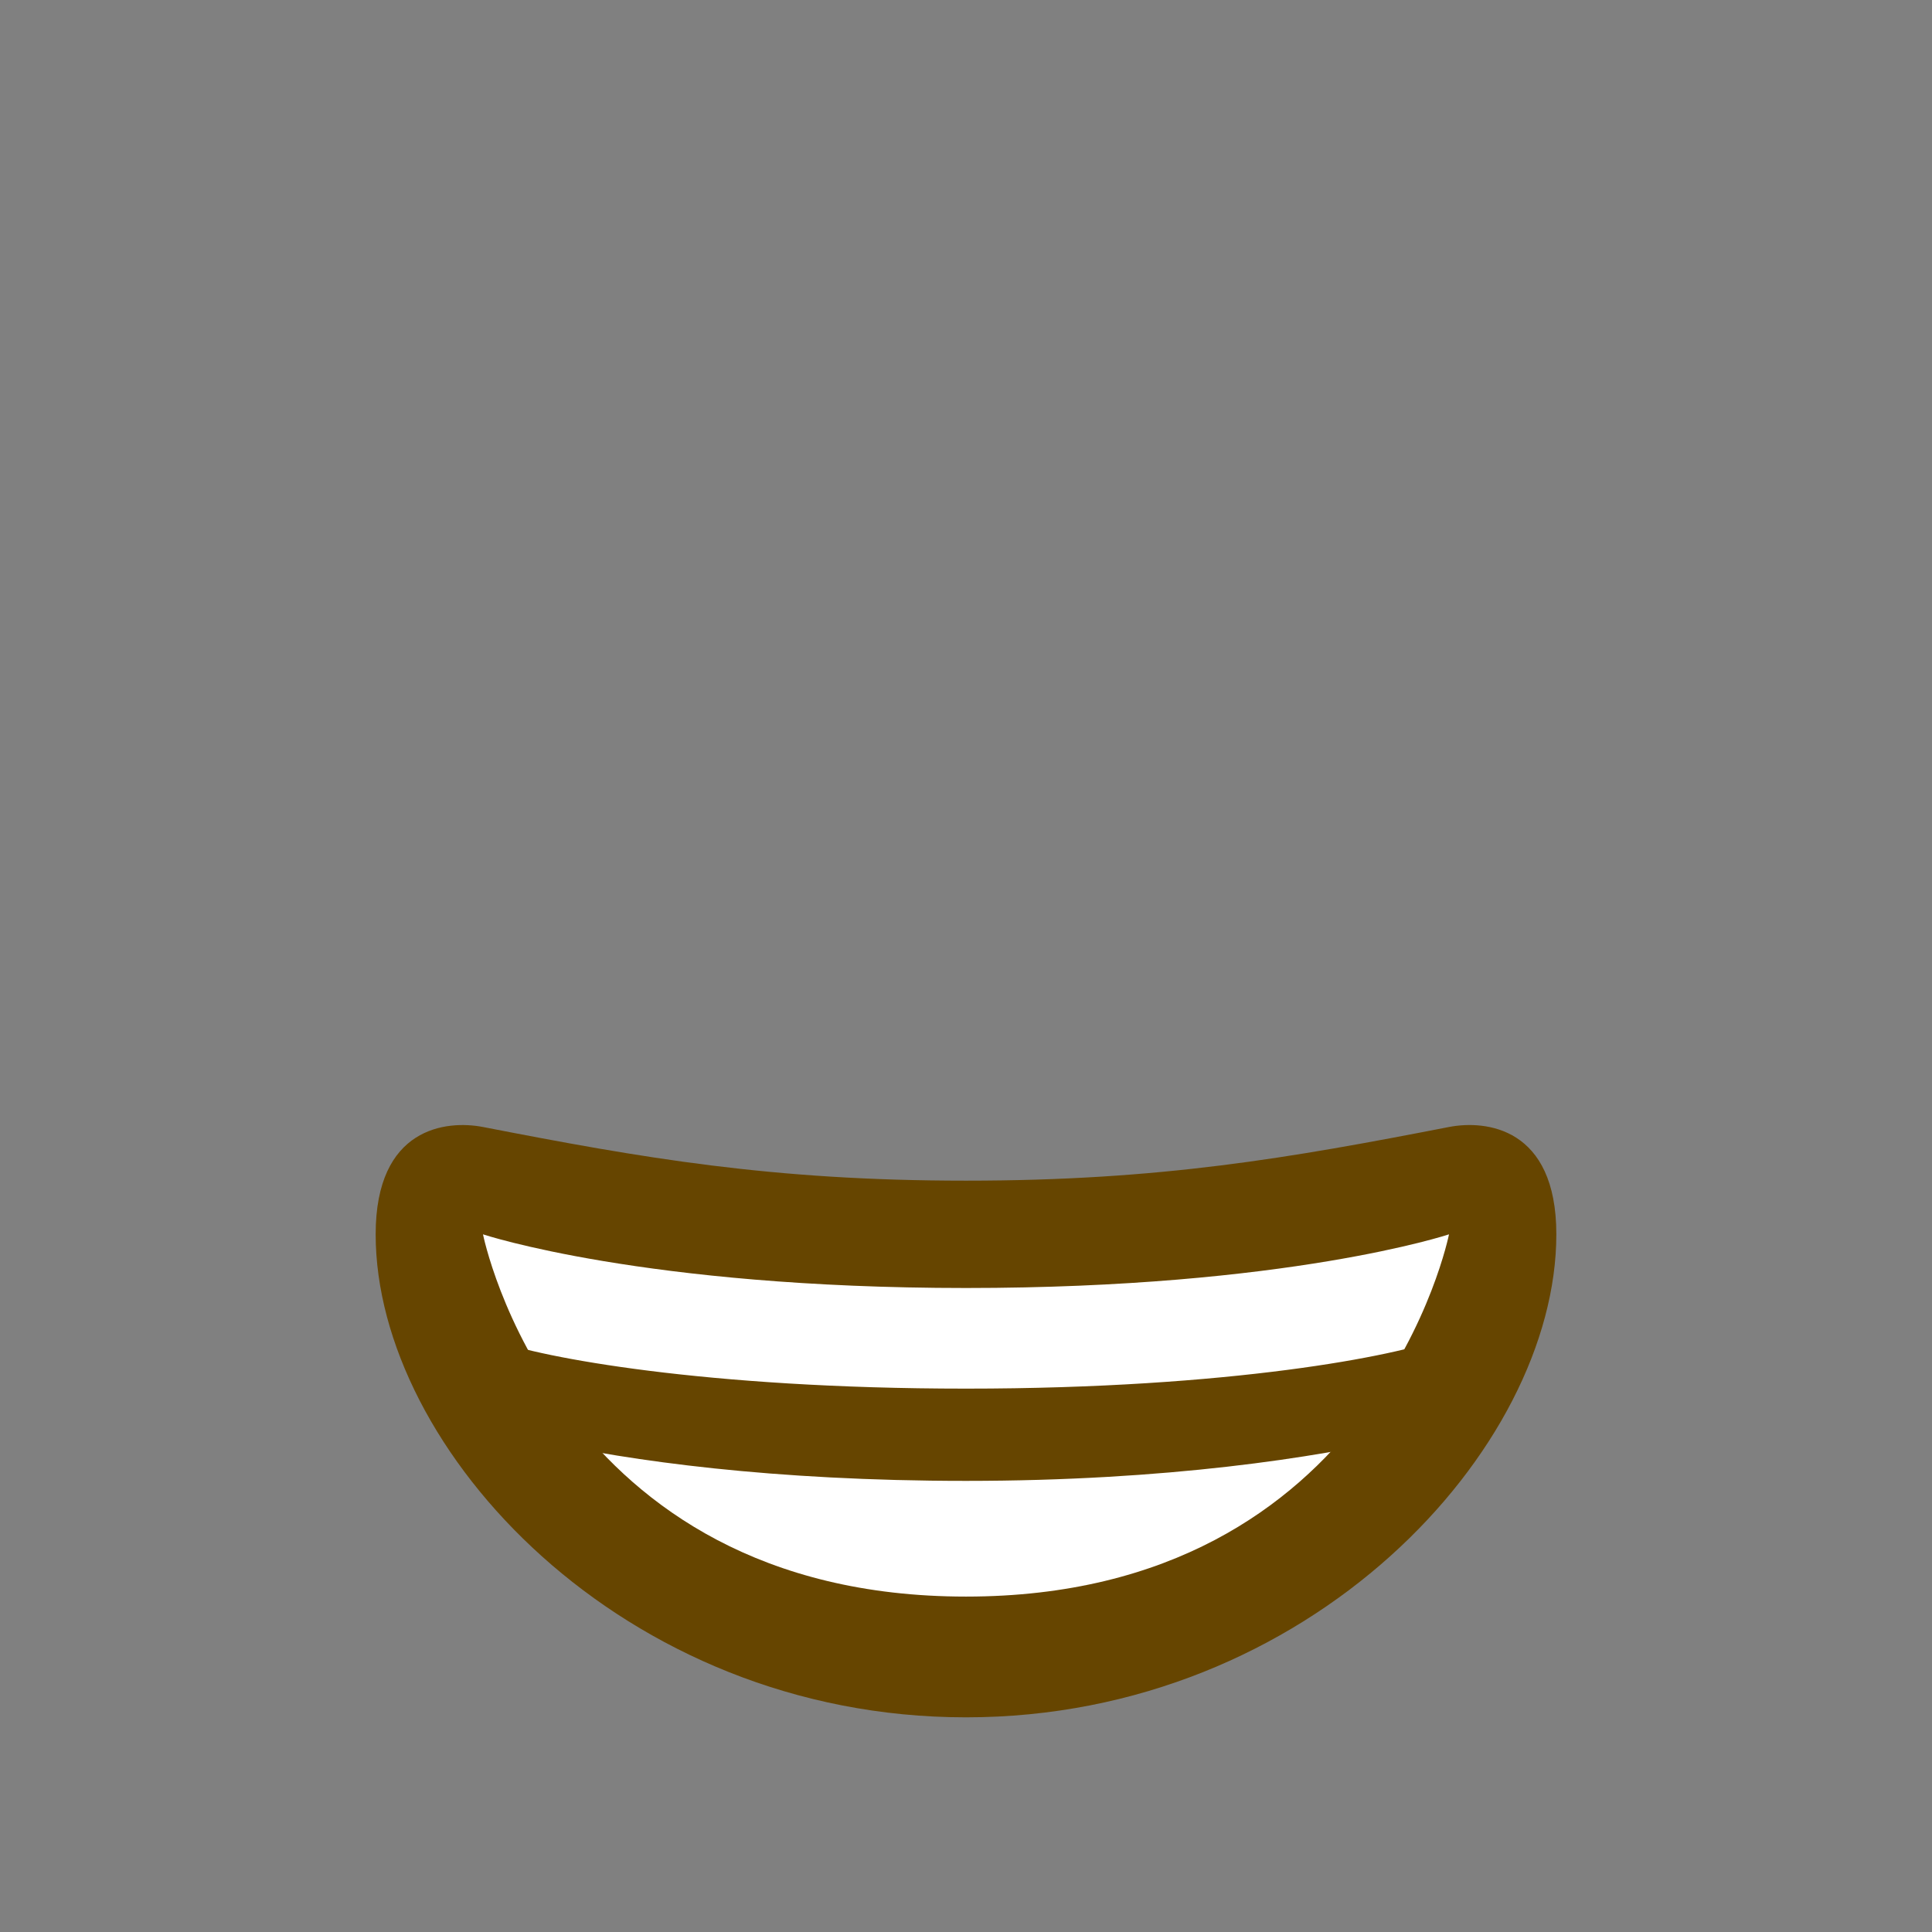 <?xml version="1.0" encoding="UTF-8" standalone="no"?>
<svg
    xmlns:dc="http://purl.org/dc/elements/1.1/"
    xmlns:cc="http://creativecommons.org/ns#"
    xmlns:rdf="http://www.w3.org/1999/02/22-rdf-syntax-ns#"
    xmlns:svg="http://www.w3.org/2000/svg"
    xmlns="http://www.w3.org/2000/svg" viewBox="0 0 45 45" style="enable-background:new 0 0 45 45;" width="100" height="100" xml:space="preserve" version="1.1" id="svg2">
    <rect x="0" y="0" width="45" height="45" fill="#808080" stroke="none"/>
    <defs id="defs6">
        <clipPath id="clipPath16" clipPathUnits="userSpaceOnUse">
            <path id="path18" d="M 0,36 36,36 36,0 0,0 0,36 Z"/>
        </clipPath>
    </defs>
    <g transform="matrix(1.25,0,0,-1.25,0,45)" id="g10">
        <g id="g12">
            <g clip-path="url(#clipPath16)" id="g14">
                <g transform="translate(18,14)" id="g32">
                    <path id="path34" style="fill:#664500;fill-opacity:1;fill-rule:nonzero;stroke:none" d="m 0,0 c -3.623,0 -6.027,0.422 -9,1 -0.679,0.131 -2,0 -2,-2 0,-4 4.595,-9 11,-9 6.404,0 11,5 11,9 C 11,1 9.679,1.132 9,1 6.027,0.422 3.623,0 0,0"/>
                </g>
                <g transform="translate(9,13)" id="g36">
                    <path id="path38" style="fill:#ffffff;fill-opacity:1;fill-rule:nonzero;stroke:none" d="m 0,0 c 0,0 3,-1 9,-1 6,0 9,1 9,1 C 18,0 16.656,-6.75 9,-6.75 1.344,-6.75 0,0 0,0"/>
                </g>
                <g transform="translate(18,8.406)" id="g40">
                    <path id="path42" style="fill:#664500;fill-opacity:1;fill-rule:nonzero;stroke:none" d="M 0,0 C -3.596,0 -6.272,0.372 -7.937,0.745 L -8.763,2.616 C -7.939,2.305 -4.874,1.719 0,1.719 c 4.954,0 8.037,0.616 8.864,0.937 L 8.163,0.814 C 6.53,0.435 3.745,0 0,0"/>
                </g>
            </g>
        </g>
    </g>
</svg>
